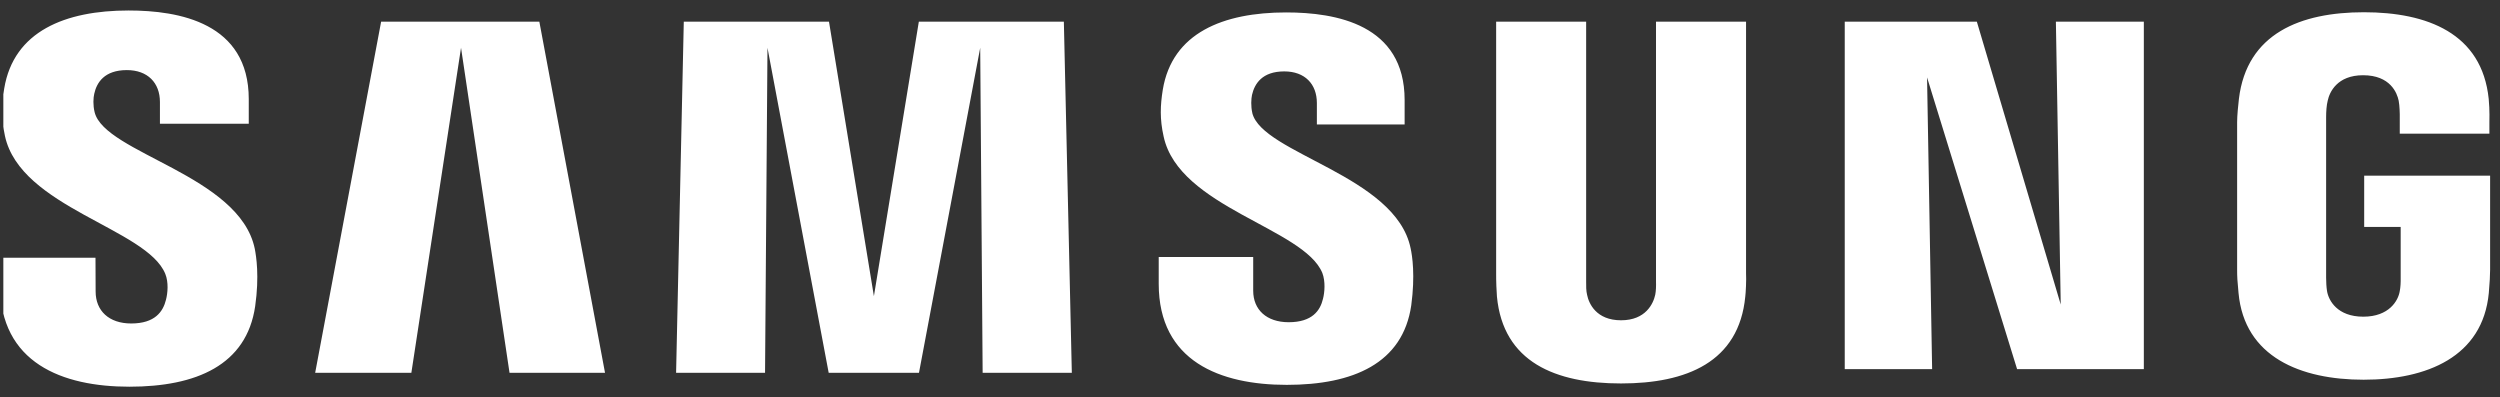 <svg width="107" height="17" viewBox="0 0 107 17" fill="none" xmlns="http://www.w3.org/2000/svg">
<rect x="0" y="0" width="107" height="17" fill="#333333" stroke="none"/>
<g clip-path="url(#clip0_475_2104)">
<path d="M4.05 4.803C3.975 4.5 3.993 4.179 4.034 4.013C4.138 3.535 4.468 3 5.429 3C6.321 3 6.845 3.546 6.845 4.365V5.295H10.647V4.239C10.645 0.97 7.657 0.449 5.503 0.449C2.796 0.449 0.585 1.335 0.18 3.79C0.068 4.463 0.051 5.055 0.211 5.816C0.871 8.888 6.286 9.777 7.074 11.721C7.221 12.082 7.178 12.547 7.104 12.83C6.979 13.336 6.634 13.845 5.615 13.845C4.662 13.845 4.093 13.299 4.093 12.477L4.087 11.032H0V12.18C0 15.54 2.674 16.551 5.539 16.551C8.403 16.551 10.553 15.625 10.921 13.11C11.105 11.813 10.966 10.97 10.905 10.65C10.261 7.497 4.484 6.561 4.05 4.803ZM53.6 4.839C53.531 4.542 53.551 4.228 53.586 4.062C53.696 3.581 54.022 3.056 54.967 3.056C55.848 3.056 56.362 3.597 56.362 4.409V5.328H60.118V4.28C60.118 1.042 57.176 0.532 55.044 0.532C52.359 0.532 50.168 1.404 49.767 3.842C49.661 4.505 49.634 5.094 49.804 5.845C50.458 8.882 55.818 9.764 56.597 11.686C56.734 12.051 56.695 12.514 56.624 12.788C56.507 13.288 56.167 13.791 55.155 13.791C54.206 13.791 53.637 13.253 53.637 12.443V11.001H49.593V12.147C49.593 15.468 52.23 16.472 55.073 16.472C57.916 16.472 60.042 15.555 60.402 13.068C60.574 11.783 60.445 10.947 60.375 10.63C59.745 7.514 54.03 6.578 53.598 4.837L53.6 4.839ZM88.197 13.027L84.609 0.928H78.955V15.8H82.695L82.478 3.313L86.332 15.8H91.756V0.928H87.992L88.199 13.027H88.197ZM16.312 0.928L13.489 15.957H17.606L19.732 2.045L21.808 15.957H25.895L23.084 0.928H16.311H16.312ZM39.326 0.928L37.403 12.676L35.481 0.928H29.266L28.937 15.957H32.744L32.848 2.045L35.468 15.957H39.332L41.953 2.045L42.057 15.957H45.874L45.533 0.928H39.326ZM74.731 0.928H70.877V12.045C70.883 12.238 70.877 12.456 70.844 12.616C70.763 12.989 70.442 13.708 69.38 13.708C68.318 13.708 68.001 12.991 67.927 12.616C67.887 12.456 67.883 12.238 67.887 12.045V0.928H64.035V11.7C64.031 11.977 64.053 12.545 64.069 12.693C64.335 15.501 66.577 16.412 69.378 16.412C72.18 16.412 74.426 15.501 74.698 12.693C74.719 12.545 74.747 11.977 74.731 11.7V0.928ZM101.187 7.52V9.712H102.749V11.887C102.753 12.082 102.743 12.29 102.71 12.458C102.647 12.863 102.258 13.554 101.148 13.554C100.039 13.554 99.663 12.863 99.597 12.458C99.57 12.29 99.558 12.08 99.558 11.887V5.019C99.558 4.776 99.575 4.509 99.626 4.309C99.703 3.942 100.031 3.22 101.14 3.22C102.307 3.22 102.596 3.981 102.663 4.309C102.706 4.525 102.71 4.888 102.71 4.888V5.721H106.546V5.229C106.546 5.229 106.564 4.714 106.517 4.235C106.229 1.416 103.874 0.524 101.174 0.524C98.474 0.524 96.161 1.424 95.825 4.235C95.794 4.492 95.749 4.955 95.749 5.229V11.547C95.749 11.823 95.758 12.035 95.809 12.539C96.06 15.281 98.468 16.252 101.162 16.252C103.856 16.252 106.264 15.279 106.521 12.539C106.566 12.035 106.571 11.823 106.577 11.547V7.52H101.187Z" fill="white"/>
</g>
<defs>
<clipPath id="clip0_475_2104">
<rect width="106.577" height="16.102" fill="white" transform="translate(0.143 0.449)"/>
</clipPath>
</defs>
</svg>
